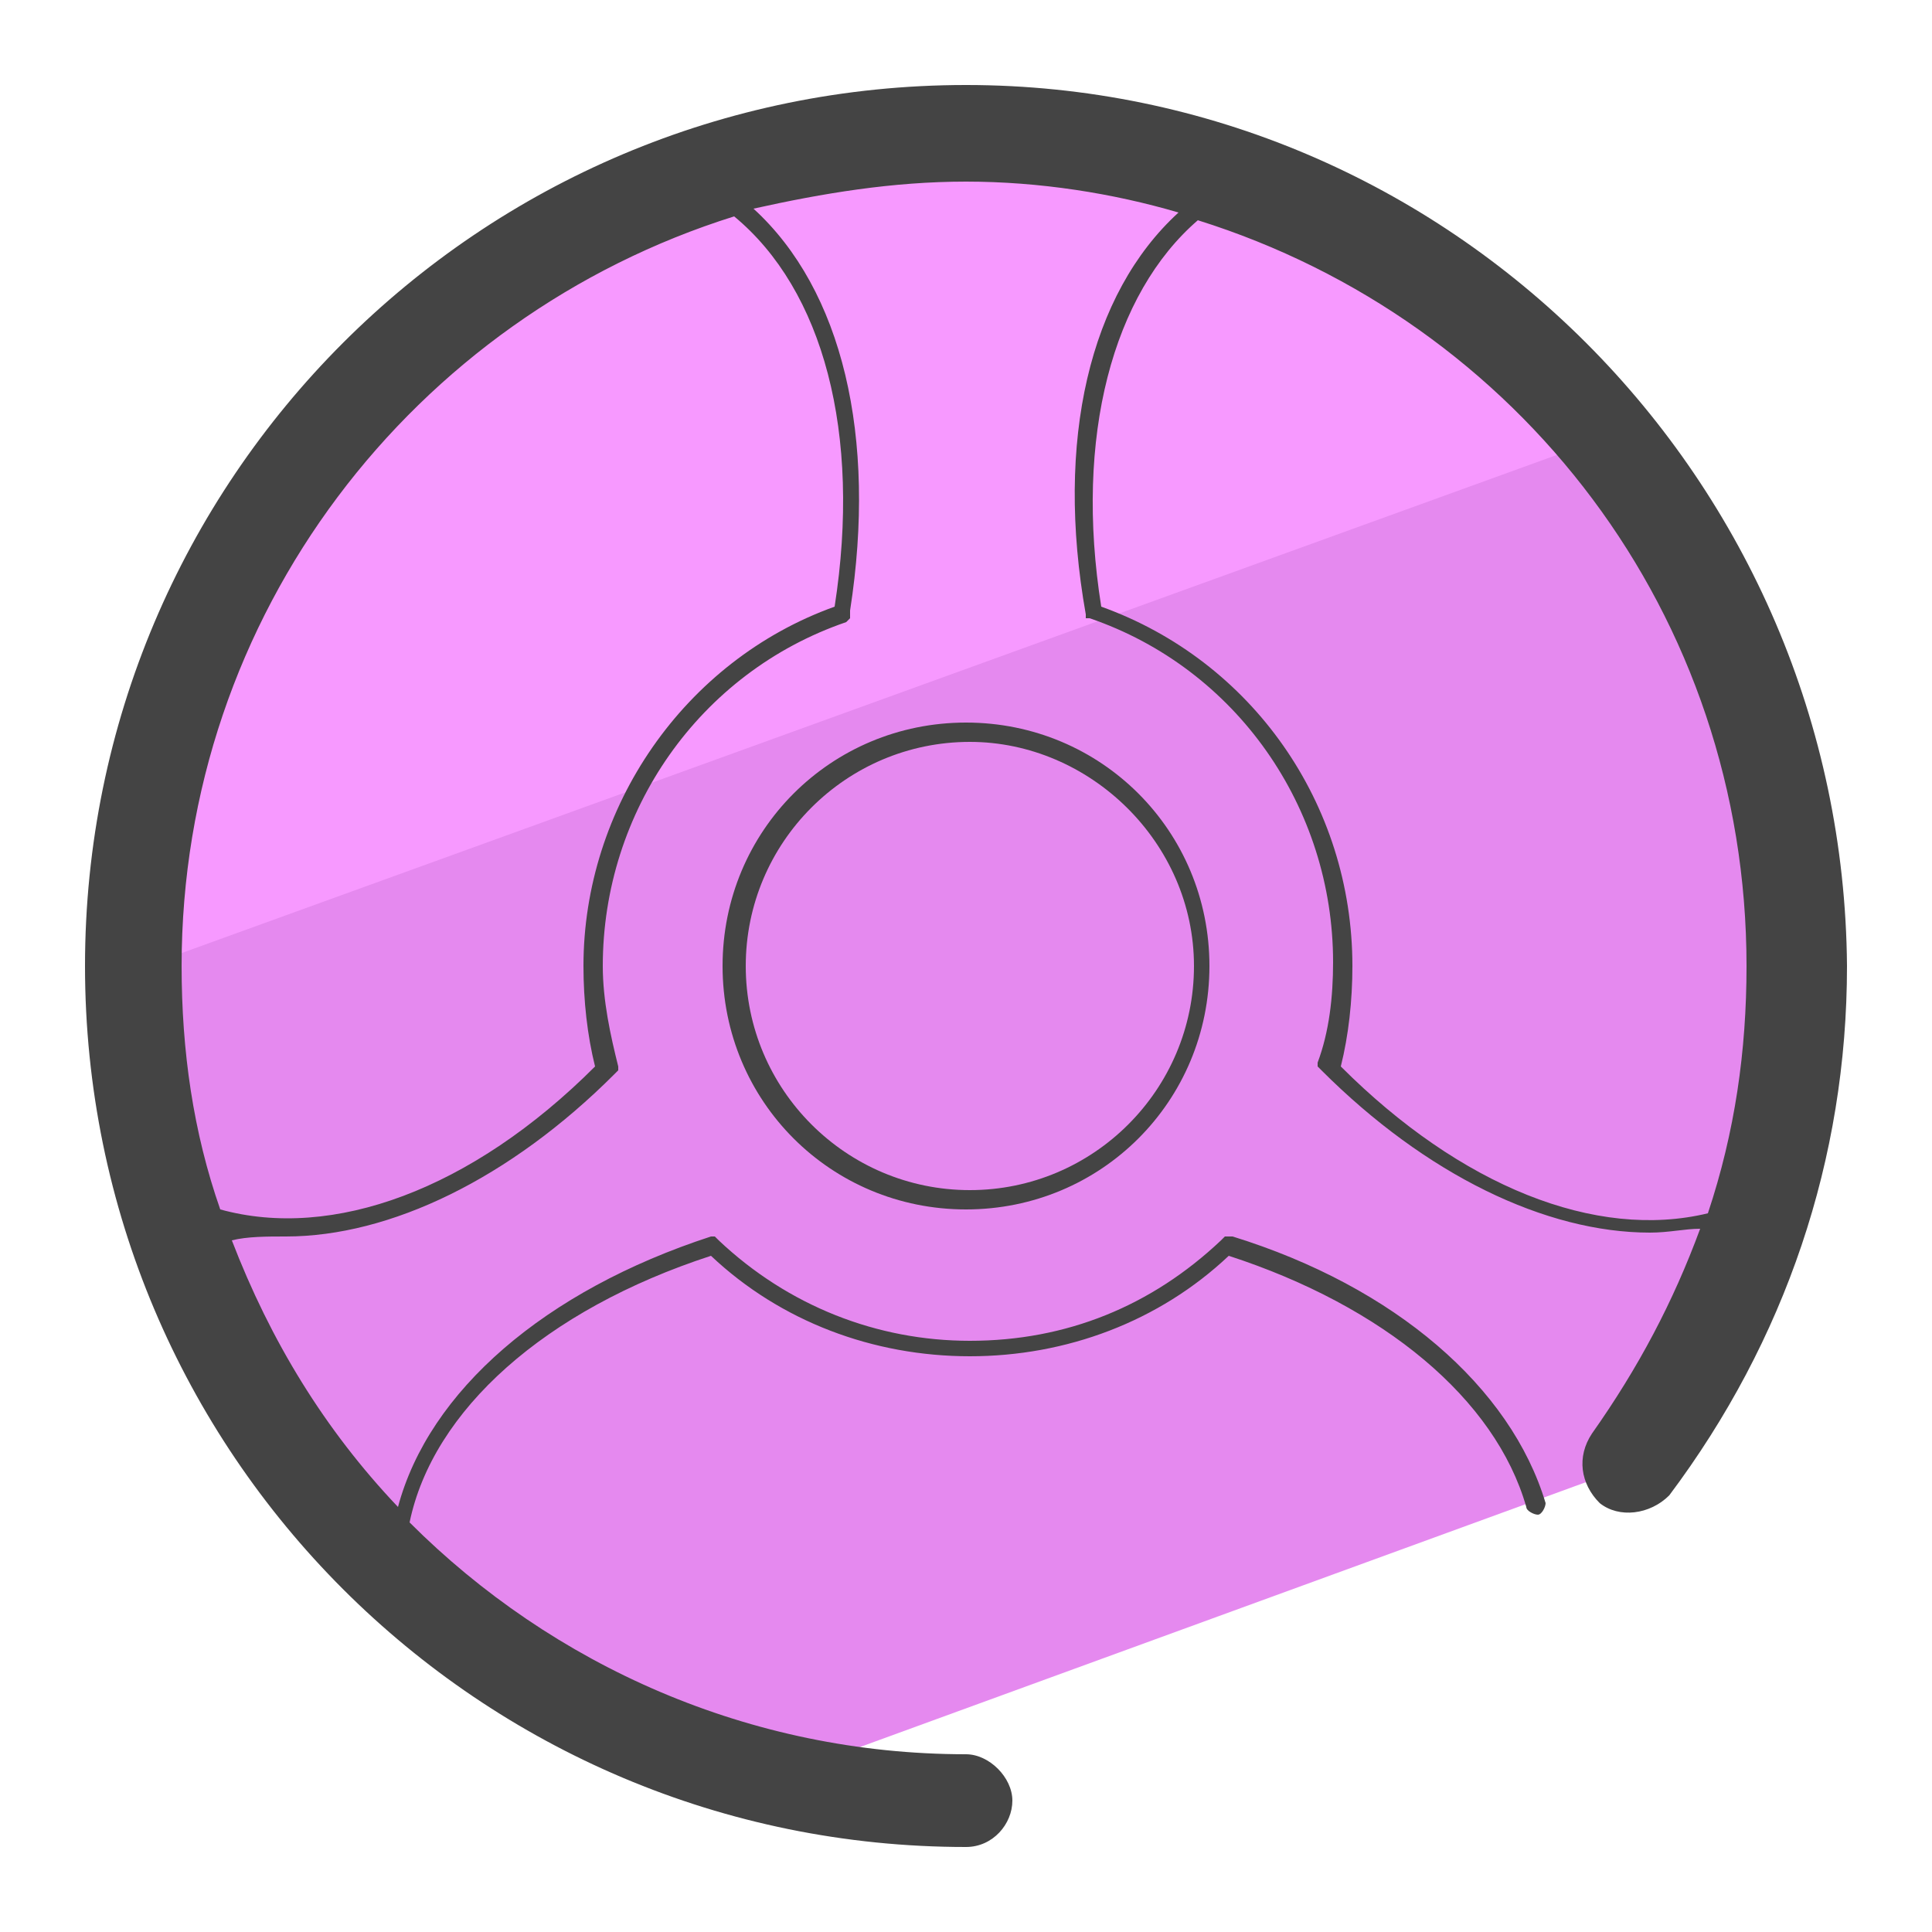 <?xml version="1.0" encoding="utf-8"?>
<!-- Generator: Adobe Illustrator 22.0.1, SVG Export Plug-In . SVG Version: 6.00 Build 0)  -->
<svg version="1.1" id="Layer_1" xmlns="http://www.w3.org/2000/svg" xmlns:xlink="http://www.w3.org/1999/xlink" x="0px" y="0px"
	 viewBox="0 0 50 50" style="enable-background:new 0 0 50 50;" xml:space="preserve">
<style type="text/css">
	.st0{fill:#E589EF;}
	.st1{fill:#F799FF;}
	.st2{fill:#444444;}
</style>
<g>
	<path class="st0" d="M46.6,25c0,4.8-1.6,9.3-4.3,12.9l-22.2,8.1C10.6,43.7,3.5,35.2,3.5,25C3.5,13.1,13.2,3.5,25,3.5
		S46.6,13.1,46.6,25z"/>
</g>
<g>
	<path class="st1" d="M41.6,11.3L3.5,25.1V25C3.5,13.1,13.2,3.5,25,3.5C31.7,3.5,37.7,6.5,41.6,11.3z"/>
</g>
<g>
	<path class="st2" d="M25,2.2C12.4,2.2,2.2,12.4,2.2,25S12.4,47.8,25,47.8c0.7,0,1.2-0.6,1.2-1.2s-0.6-1.2-1.2-1.2
		c-5.6,0-10.7-2.3-14.4-6c0.6-2.9,3.5-5.5,7.8-6.9c1.8,1.7,4.2,2.6,6.7,2.6c2.5,0,4.9-0.9,6.7-2.6c4,1.3,6.9,3.7,7.7,6.5
		c0,0.1,0.2,0.2,0.3,0.2c0.1,0,0.2-0.2,0.2-0.3c-0.9-3-3.9-5.6-8.1-6.9l-0.2,0l-0.1,0.1c-1.8,1.7-4,2.6-6.5,2.6
		c-2.4,0-4.7-0.9-6.5-2.6l-0.1-0.1l-0.1,0c-4.3,1.4-7.3,4-8.1,7c-1.9-2-3.3-4.3-4.3-6.9C6.4,32,6.9,32,7.4,32c2.7,0,5.8-1.5,8.5-4.2
		l0.1-0.1l0-0.1c-0.2-0.8-0.4-1.7-0.4-2.6c0-4,2.5-7.6,6.3-8.9L22,16v-0.2c0.7-4.5-0.2-8.3-2.5-10.4C21.3,5,23.1,4.7,25,4.7
		c1.9,0,3.8,0.3,5.5,0.8c-2.3,2.1-3.2,5.9-2.4,10.4l0,0.1l0.1,0c3.8,1.3,6.3,4.9,6.3,8.9c0,0.9-0.1,1.8-0.4,2.6l0,0.1l0.1,0.1
		c2.7,2.7,5.8,4.2,8.5,4.2c0.5,0,0.9-0.1,1.3-0.1c-0.7,1.9-1.6,3.6-2.8,5.3c-0.4,0.6-0.3,1.3,0.2,1.8c0.5,0.4,1.3,0.3,1.8-0.2
		c3-4,4.6-8.7,4.6-13.7C47.7,12.4,37.5,2.2,25,2.2z M21.6,15.7c-3.9,1.4-6.5,5.2-6.5,9.3c0,0.9,0.1,1.8,0.3,2.6
		c-3.2,3.2-6.8,4.5-9.7,3.7c-0.7-2-1-4.1-1-6.3c0-9.1,6-16.8,14.3-19.4C21.3,7.5,22.3,11.2,21.6,15.7z M34.7,27.6
		c0.2-0.8,0.3-1.7,0.3-2.6c0-4.2-2.6-7.9-6.5-9.3c-0.7-4.4,0.3-8.1,2.5-10C39.3,8.3,45.2,15.9,45.2,25c0,2.2-0.3,4.3-1,6.4
		C41.3,32.1,37.8,30.7,34.7,27.6z"/>
	<path class="st2" d="M18.7,25c0,3.5,2.8,6.3,6.3,6.3s6.3-2.8,6.3-6.3s-2.8-6.3-6.3-6.3S18.7,21.5,18.7,25z M30.9,25
		c0,3.2-2.6,5.8-5.8,5.8s-5.8-2.6-5.8-5.8s2.6-5.8,5.8-5.8C28.2,19.2,30.9,21.8,30.9,25z"/>
</g>
</svg>

